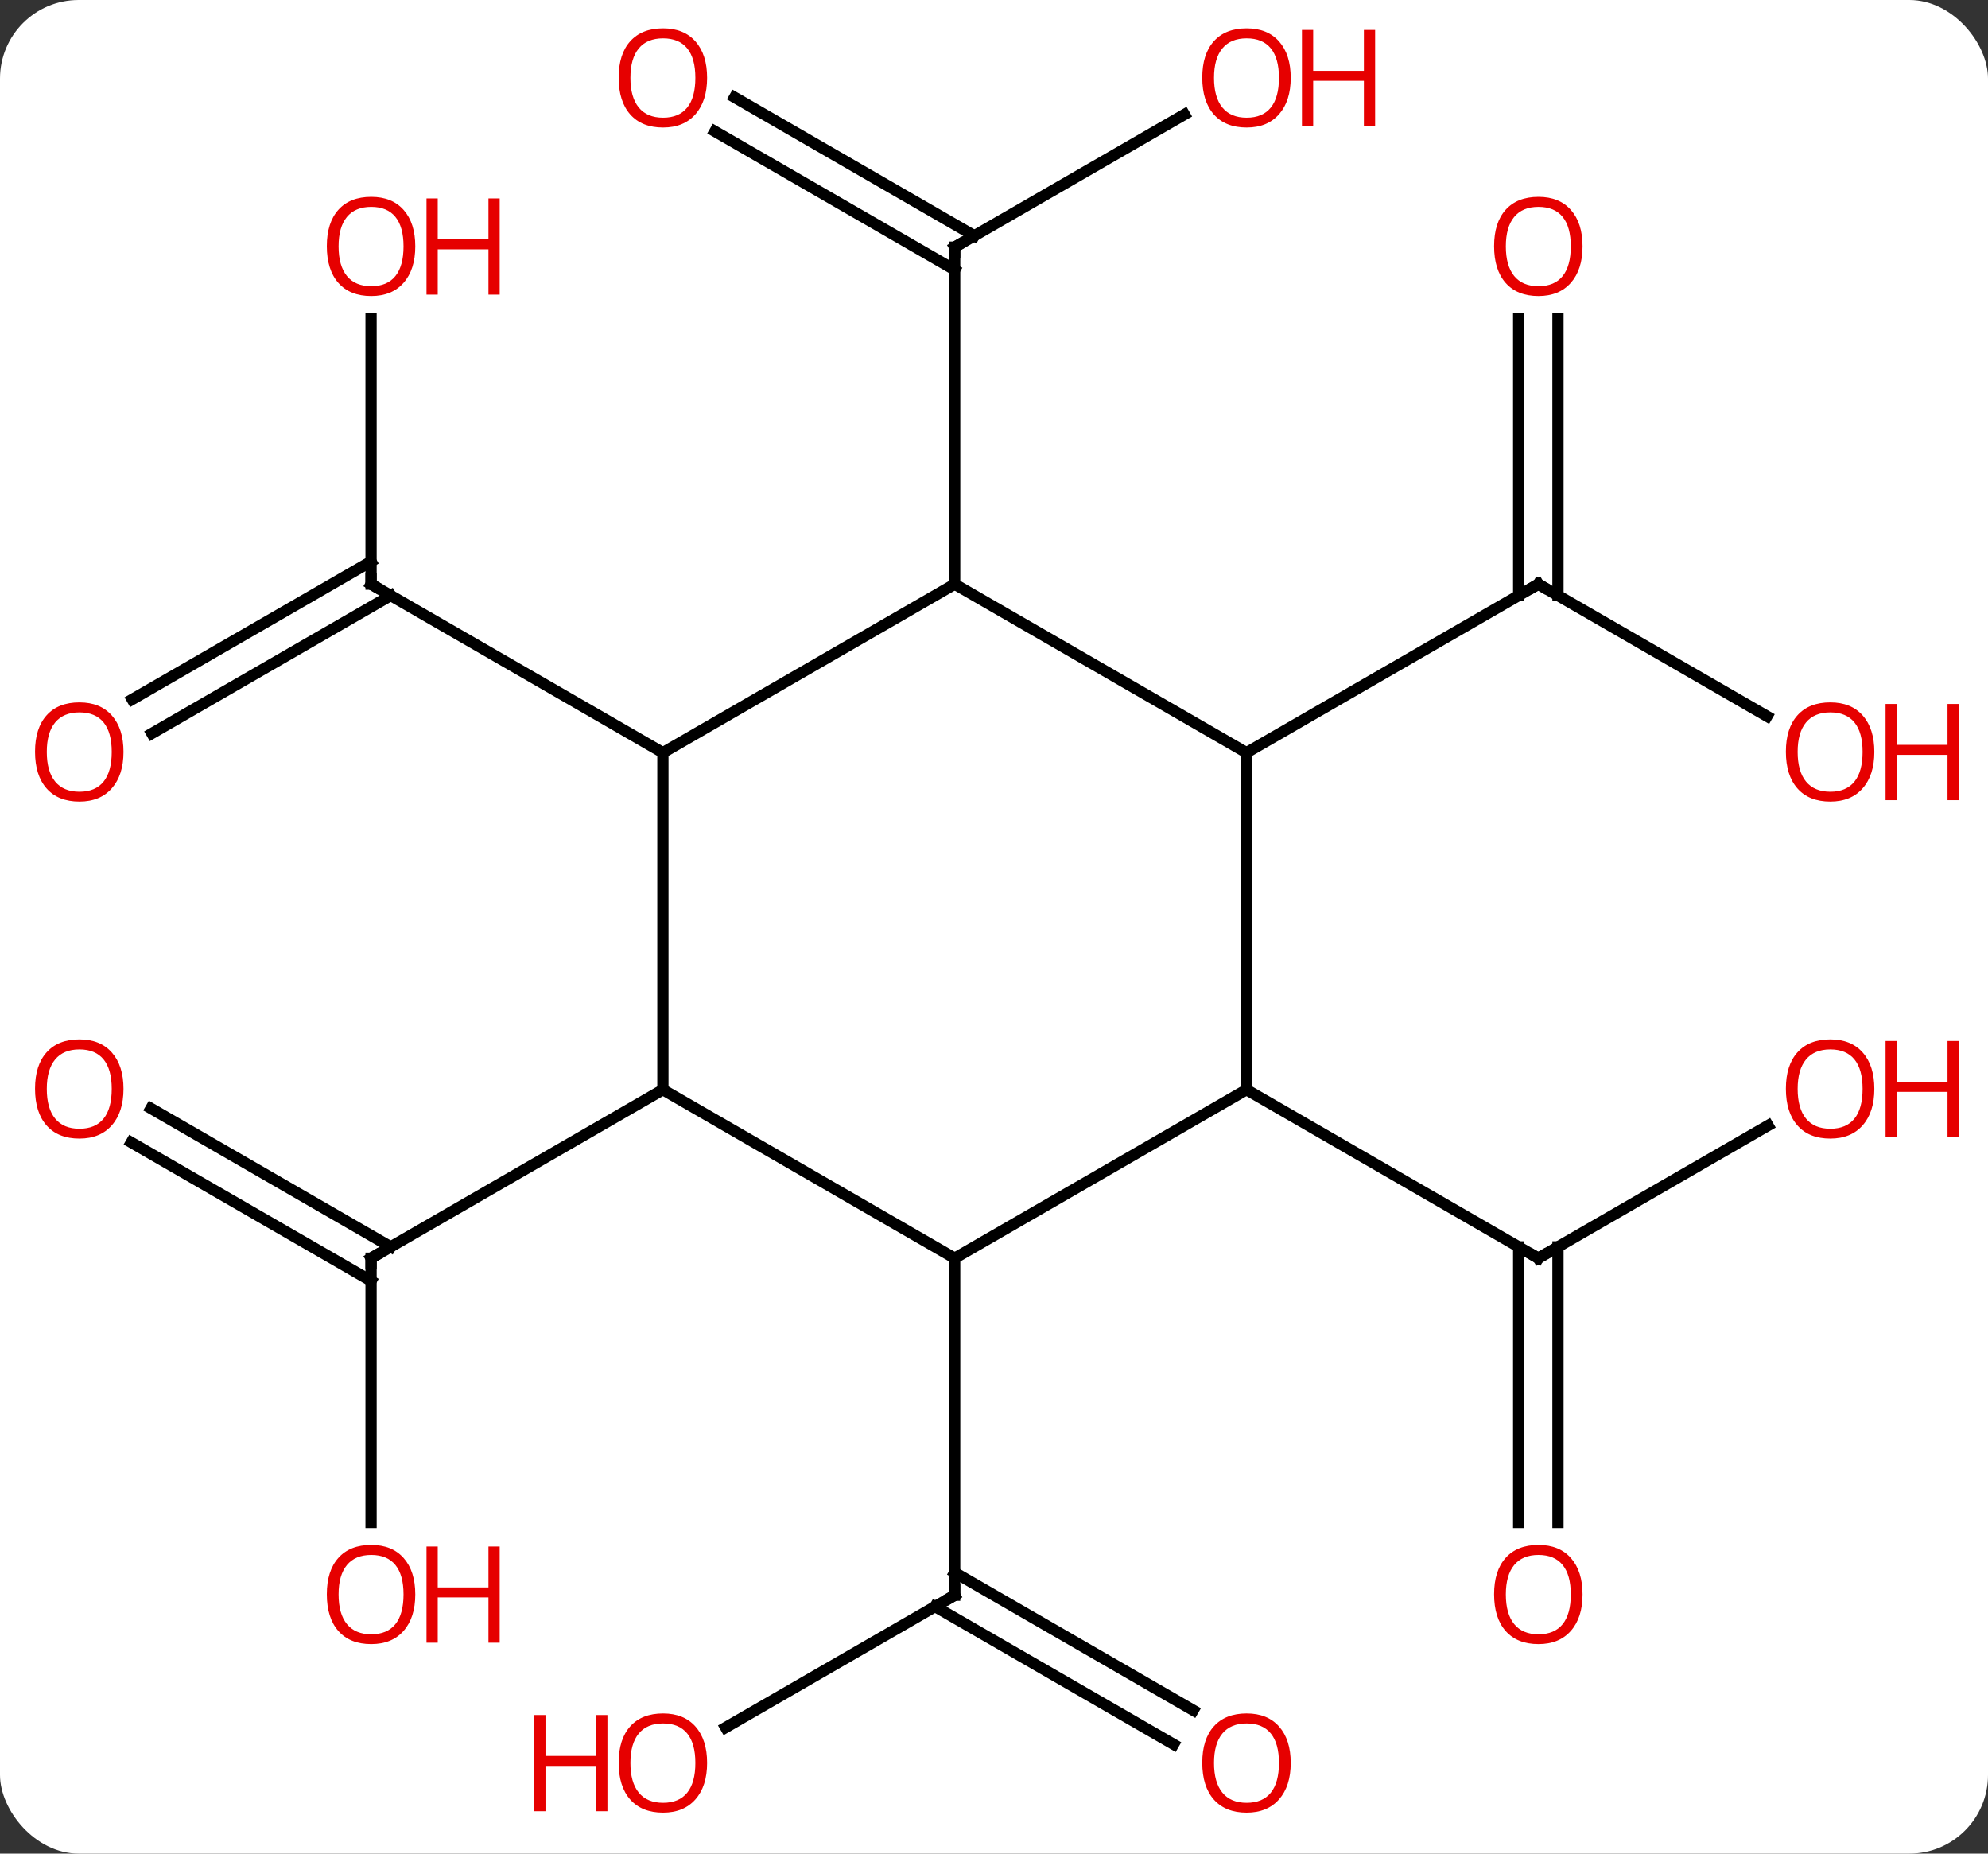 <svg width="177" viewBox="0 0 177 165" style="fill-opacity:1; color-rendering:auto; color-interpolation:auto; text-rendering:auto; stroke:black; stroke-linecap:square; stroke-miterlimit:10; shape-rendering:auto; stroke-opacity:1; fill:black; stroke-dasharray:none; font-weight:normal; stroke-width:1; font-family:'Open Sans'; font-style:normal; stroke-linejoin:miter; font-size:12; stroke-dashoffset:0; image-rendering:auto;" height="165" class="cas-substance-image" xmlns:xlink="http://www.w3.org/1999/xlink" xmlns="http://www.w3.org/2000/svg"><rect x="0" y="0" width="177" height="165" fill="#333333" stroke="none"/><svg class="cas-substance-single-component"><rect y="0" x="0" width="177" stroke="none" ry="7" rx="7" height="165" fill="white" class="cas-substance-group"/><svg y="0" x="0" width="177" viewBox="0 0 177 165" style="fill:black;" height="165" class="cas-substance-single-component-image"><svg><g><g transform="translate(85,82)" style="text-rendering:geometricPrecision; color-rendering:optimizeQuality; color-interpolation:linearRGB; stroke-linecap:butt; image-rendering:optimizeQuality;"><line y2="71.774" y1="60" x2="-20.392" x1="0" style="fill:none;"/><line y2="73.274" y1="61.01" x2="19.491" x1="-1.75" style="fill:none;"/><line y2="70.243" y1="57.979" x2="21.241" x1="-0" style="fill:none;"/><line y2="30" y1="60" x2="0" x1="0" style="fill:none;"/><line y2="18.189" y1="30" x2="72.42" x1="51.963" style="fill:none;"/><line y2="53.523" y1="28.99" x2="50.213" x1="50.213" style="fill:none;"/><line y2="53.523" y1="28.99" x2="53.713" x1="53.713" style="fill:none;"/><line y2="15" y1="30" x2="25.98" x1="51.963" style="fill:none;"/><line y2="53.523" y1="30" x2="-51.963" x1="-51.963" style="fill:none;"/><line y2="16.663" y1="28.99" x2="-71.563" x1="-50.213" style="fill:none;"/><line y2="19.694" y1="32.021" x2="-73.313" x1="-51.963" style="fill:none;"/><line y2="15" y1="30" x2="-25.98" x1="-51.963" style="fill:none;"/><line y2="-18.241" y1="-30" x2="72.329" x1="51.963" style="fill:none;"/><line y2="-53.648" y1="-28.99" x2="53.713" x1="53.713" style="fill:none;"/><line y2="-53.648" y1="-28.99" x2="50.213" x1="50.213" style="fill:none;"/><line y2="-15" y1="-30" x2="25.98" x1="51.963" style="fill:none;"/><line y2="-53.648" y1="-30" x2="-51.963" x1="-51.963" style="fill:none;"/><line y2="-19.742" y1="-32.021" x2="-73.231" x1="-51.963" style="fill:none;"/><line y2="-16.71" y1="-28.99" x2="-71.481" x1="-50.213" style="fill:none;"/><line y2="-15" y1="-30" x2="-25.98" x1="-51.963" style="fill:none;"/><line y2="-71.811" y1="-60" x2="20.457" x1="0" style="fill:none;"/><line y2="-73.337" y1="-61.01" x2="-19.6" x1="1.75" style="fill:none;"/><line y2="-70.306" y1="-57.979" x2="-21.35" x1="0" style="fill:none;"/><line y2="-30" y1="-60" x2="0" x1="0" style="fill:none;"/><line y2="15" y1="30" x2="25.98" x1="0" style="fill:none;"/><line y2="15" y1="30" x2="-25.98" x1="0" style="fill:none;"/><line y2="-15" y1="15" x2="25.98" x1="25.98" style="fill:none;"/><line y2="-15" y1="15" x2="-25.98" x1="-25.98" style="fill:none;"/><line y2="-30" y1="-15" x2="0" x1="25.98" style="fill:none;"/><line y2="-30" y1="-15" x2="0" x1="-25.98" style="fill:none;"/><path style="fill:none; stroke-miterlimit:5;" d="M-0.433 60.25 L0 60 L0 59.5"/></g><g transform="translate(85,82)" style="stroke-linecap:butt; fill:rgb(230,0,0); text-rendering:geometricPrecision; color-rendering:optimizeQuality; image-rendering:optimizeQuality; font-family:'Open Sans'; stroke:rgb(230,0,0); color-interpolation:linearRGB; stroke-miterlimit:5;"><path style="stroke:none;" d="M-22.043 74.93 Q-22.043 76.992 -23.082 78.172 Q-24.121 79.352 -25.964 79.352 Q-27.855 79.352 -28.886 78.188 Q-29.918 77.023 -29.918 74.914 Q-29.918 72.82 -28.886 71.672 Q-27.855 70.523 -25.964 70.523 Q-24.105 70.523 -23.074 71.695 Q-22.043 72.867 -22.043 74.93 ZM-28.871 74.93 Q-28.871 76.664 -28.128 77.57 Q-27.386 78.477 -25.964 78.477 Q-24.543 78.477 -23.816 77.578 Q-23.089 76.68 -23.089 74.93 Q-23.089 73.195 -23.816 72.305 Q-24.543 71.414 -25.964 71.414 Q-27.386 71.414 -28.128 72.312 Q-28.871 73.211 -28.871 74.93 Z"/><path style="stroke:none;" d="M-30.918 79.227 L-31.918 79.227 L-31.918 75.195 L-36.433 75.195 L-36.433 79.227 L-37.433 79.227 L-37.433 70.664 L-36.433 70.664 L-36.433 74.305 L-31.918 74.305 L-31.918 70.664 L-30.918 70.664 L-30.918 79.227 Z"/><path style="stroke:none;" d="M29.918 74.93 Q29.918 76.992 28.878 78.172 Q27.839 79.352 25.996 79.352 Q24.105 79.352 23.074 78.188 Q22.043 77.023 22.043 74.914 Q22.043 72.82 23.074 71.672 Q24.105 70.523 25.996 70.523 Q27.855 70.523 28.886 71.695 Q29.918 72.867 29.918 74.93 ZM23.089 74.93 Q23.089 76.664 23.832 77.57 Q24.574 78.477 25.996 78.477 Q27.418 78.477 28.144 77.578 Q28.871 76.68 28.871 74.93 Q28.871 73.195 28.144 72.305 Q27.418 71.414 25.996 71.414 Q24.574 71.414 23.832 72.312 Q23.089 73.211 23.089 74.93 Z"/><path style="fill:none; stroke:black;" d="M52.396 29.75 L51.963 30 L51.53 29.75"/><path style="stroke:none;" d="M81.88 14.93 Q81.88 16.992 80.841 18.172 Q79.802 19.352 77.959 19.352 Q76.068 19.352 75.037 18.188 Q74.005 17.023 74.005 14.914 Q74.005 12.82 75.037 11.672 Q76.068 10.523 77.959 10.523 Q79.818 10.523 80.849 11.695 Q81.88 12.867 81.88 14.93 ZM75.052 14.93 Q75.052 16.664 75.795 17.57 Q76.537 18.477 77.959 18.477 Q79.38 18.477 80.107 17.578 Q80.834 16.68 80.834 14.93 Q80.834 13.195 80.107 12.305 Q79.38 11.414 77.959 11.414 Q76.537 11.414 75.795 12.312 Q75.052 13.211 75.052 14.93 Z"/><path style="stroke:none;" d="M89.396 19.227 L88.396 19.227 L88.396 15.195 L83.88 15.195 L83.88 19.227 L82.88 19.227 L82.88 10.664 L83.88 10.664 L83.88 14.305 L88.396 14.305 L88.396 10.664 L89.396 10.664 L89.396 19.227 Z"/><path style="stroke:none;" d="M55.901 59.93 Q55.901 61.992 54.861 63.172 Q53.822 64.352 51.979 64.352 Q50.088 64.352 49.057 63.188 Q48.026 62.023 48.026 59.914 Q48.026 57.82 49.057 56.672 Q50.088 55.523 51.979 55.523 Q53.838 55.523 54.869 56.695 Q55.901 57.867 55.901 59.93 ZM49.072 59.93 Q49.072 61.664 49.815 62.57 Q50.557 63.477 51.979 63.477 Q53.401 63.477 54.127 62.578 Q54.854 61.68 54.854 59.93 Q54.854 58.195 54.127 57.305 Q53.401 56.414 51.979 56.414 Q50.557 56.414 49.815 57.312 Q49.072 58.211 49.072 59.93 Z"/><path style="fill:none; stroke:black;" d="M-51.963 30.5 L-51.963 30 L-51.53 29.75"/><path style="stroke:none;" d="M-48.026 59.93 Q-48.026 61.992 -49.065 63.172 Q-50.104 64.352 -51.947 64.352 Q-53.838 64.352 -54.869 63.188 Q-55.901 62.023 -55.901 59.914 Q-55.901 57.82 -54.869 56.672 Q-53.838 55.523 -51.947 55.523 Q-50.088 55.523 -49.057 56.695 Q-48.026 57.867 -48.026 59.93 ZM-54.854 59.93 Q-54.854 61.664 -54.111 62.57 Q-53.369 63.477 -51.947 63.477 Q-50.526 63.477 -49.799 62.578 Q-49.072 61.68 -49.072 59.93 Q-49.072 58.195 -49.799 57.305 Q-50.526 56.414 -51.947 56.414 Q-53.369 56.414 -54.111 57.312 Q-54.854 58.211 -54.854 59.93 Z"/><path style="stroke:none;" d="M-40.51 64.227 L-41.51 64.227 L-41.51 60.195 L-46.026 60.195 L-46.026 64.227 L-47.026 64.227 L-47.026 55.664 L-46.026 55.664 L-46.026 59.305 L-41.51 59.305 L-41.51 55.664 L-40.51 55.664 L-40.51 64.227 Z"/><path style="stroke:none;" d="M-74.005 14.93 Q-74.005 16.992 -75.045 18.172 Q-76.084 19.352 -77.927 19.352 Q-79.818 19.352 -80.849 18.188 Q-81.88 17.023 -81.88 14.914 Q-81.88 12.82 -80.849 11.672 Q-79.818 10.523 -77.927 10.523 Q-76.068 10.523 -75.037 11.695 Q-74.005 12.867 -74.005 14.93 ZM-80.834 14.93 Q-80.834 16.664 -80.091 17.57 Q-79.349 18.477 -77.927 18.477 Q-76.505 18.477 -75.779 17.578 Q-75.052 16.68 -75.052 14.93 Q-75.052 13.195 -75.779 12.305 Q-76.505 11.414 -77.927 11.414 Q-79.349 11.414 -80.091 12.312 Q-80.834 13.211 -80.834 14.93 Z"/><path style="fill:none; stroke:black;" d="M52.396 -29.75 L51.963 -30 L51.53 -29.75"/><path style="stroke:none;" d="M81.88 -15.07 Q81.88 -13.008 80.841 -11.828 Q79.802 -10.648 77.959 -10.648 Q76.068 -10.648 75.037 -11.812 Q74.005 -12.977 74.005 -15.086 Q74.005 -17.18 75.037 -18.328 Q76.068 -19.477 77.959 -19.477 Q79.818 -19.477 80.849 -18.305 Q81.88 -17.133 81.88 -15.07 ZM75.052 -15.07 Q75.052 -13.336 75.795 -12.43 Q76.537 -11.523 77.959 -11.523 Q79.38 -11.523 80.107 -12.422 Q80.834 -13.32 80.834 -15.07 Q80.834 -16.805 80.107 -17.695 Q79.38 -18.586 77.959 -18.586 Q76.537 -18.586 75.795 -17.688 Q75.052 -16.789 75.052 -15.07 Z"/><path style="stroke:none;" d="M89.396 -10.773 L88.396 -10.773 L88.396 -14.805 L83.88 -14.805 L83.88 -10.773 L82.88 -10.773 L82.88 -19.336 L83.88 -19.336 L83.88 -15.695 L88.396 -15.695 L88.396 -19.336 L89.396 -19.336 L89.396 -10.773 Z"/><path style="stroke:none;" d="M55.901 -60.07 Q55.901 -58.008 54.861 -56.828 Q53.822 -55.648 51.979 -55.648 Q50.088 -55.648 49.057 -56.812 Q48.026 -57.977 48.026 -60.086 Q48.026 -62.18 49.057 -63.328 Q50.088 -64.477 51.979 -64.477 Q53.838 -64.477 54.869 -63.305 Q55.901 -62.133 55.901 -60.07 ZM49.072 -60.07 Q49.072 -58.336 49.815 -57.43 Q50.557 -56.523 51.979 -56.523 Q53.401 -56.523 54.127 -57.422 Q54.854 -58.32 54.854 -60.07 Q54.854 -61.805 54.127 -62.695 Q53.401 -63.586 51.979 -63.586 Q50.557 -63.586 49.815 -62.688 Q49.072 -61.789 49.072 -60.07 Z"/><path style="fill:none; stroke:black;" d="M-51.963 -30.5 L-51.963 -30 L-51.53 -29.75"/><path style="stroke:none;" d="M-48.026 -60.07 Q-48.026 -58.008 -49.065 -56.828 Q-50.104 -55.648 -51.947 -55.648 Q-53.838 -55.648 -54.869 -56.812 Q-55.901 -57.977 -55.901 -60.086 Q-55.901 -62.18 -54.869 -63.328 Q-53.838 -64.477 -51.947 -64.477 Q-50.088 -64.477 -49.057 -63.305 Q-48.026 -62.133 -48.026 -60.07 ZM-54.854 -60.07 Q-54.854 -58.336 -54.111 -57.43 Q-53.369 -56.523 -51.947 -56.523 Q-50.526 -56.523 -49.799 -57.422 Q-49.072 -58.32 -49.072 -60.07 Q-49.072 -61.805 -49.799 -62.695 Q-50.526 -63.586 -51.947 -63.586 Q-53.369 -63.586 -54.111 -62.688 Q-54.854 -61.789 -54.854 -60.07 Z"/><path style="stroke:none;" d="M-40.51 -55.773 L-41.51 -55.773 L-41.51 -59.805 L-46.026 -59.805 L-46.026 -55.773 L-47.026 -55.773 L-47.026 -64.336 L-46.026 -64.336 L-46.026 -60.695 L-41.51 -60.695 L-41.51 -64.336 L-40.51 -64.336 L-40.51 -55.773 Z"/><path style="stroke:none;" d="M-74.005 -15.07 Q-74.005 -13.008 -75.045 -11.828 Q-76.084 -10.648 -77.927 -10.648 Q-79.818 -10.648 -80.849 -11.812 Q-81.88 -12.977 -81.88 -15.086 Q-81.88 -17.18 -80.849 -18.328 Q-79.818 -19.477 -77.927 -19.477 Q-76.068 -19.477 -75.037 -18.305 Q-74.005 -17.133 -74.005 -15.07 ZM-80.834 -15.07 Q-80.834 -13.336 -80.091 -12.43 Q-79.349 -11.523 -77.927 -11.523 Q-76.505 -11.523 -75.779 -12.422 Q-75.052 -13.32 -75.052 -15.07 Q-75.052 -16.805 -75.779 -17.695 Q-76.505 -18.586 -77.927 -18.586 Q-79.349 -18.586 -80.091 -17.688 Q-80.834 -16.789 -80.834 -15.07 Z"/><path style="fill:none; stroke:black;" d="M0.433 -60.25 L0 -60 L-0 -59.5"/><path style="stroke:none;" d="M29.918 -75.07 Q29.918 -73.008 28.878 -71.828 Q27.839 -70.648 25.996 -70.648 Q24.105 -70.648 23.074 -71.812 Q22.043 -72.977 22.043 -75.086 Q22.043 -77.18 23.074 -78.328 Q24.105 -79.477 25.996 -79.477 Q27.855 -79.477 28.886 -78.305 Q29.918 -77.133 29.918 -75.07 ZM23.089 -75.07 Q23.089 -73.336 23.832 -72.43 Q24.574 -71.523 25.996 -71.523 Q27.418 -71.523 28.144 -72.422 Q28.871 -73.32 28.871 -75.07 Q28.871 -76.805 28.144 -77.695 Q27.418 -78.586 25.996 -78.586 Q24.574 -78.586 23.832 -77.688 Q23.089 -76.789 23.089 -75.07 Z"/><path style="stroke:none;" d="M37.433 -70.773 L36.433 -70.773 L36.433 -74.805 L31.918 -74.805 L31.918 -70.773 L30.918 -70.773 L30.918 -79.336 L31.918 -79.336 L31.918 -75.695 L36.433 -75.695 L36.433 -79.336 L37.433 -79.336 L37.433 -70.773 Z"/><path style="stroke:none;" d="M-22.043 -75.07 Q-22.043 -73.008 -23.082 -71.828 Q-24.121 -70.648 -25.964 -70.648 Q-27.855 -70.648 -28.886 -71.812 Q-29.918 -72.977 -29.918 -75.086 Q-29.918 -77.18 -28.886 -78.328 Q-27.855 -79.477 -25.964 -79.477 Q-24.105 -79.477 -23.074 -78.305 Q-22.043 -77.133 -22.043 -75.07 ZM-28.871 -75.07 Q-28.871 -73.336 -28.128 -72.43 Q-27.386 -71.523 -25.964 -71.523 Q-24.543 -71.523 -23.816 -72.422 Q-23.089 -73.32 -23.089 -75.07 Q-23.089 -76.805 -23.816 -77.695 Q-24.543 -78.586 -25.964 -78.586 Q-27.386 -78.586 -28.128 -77.688 Q-28.871 -76.789 -28.871 -75.07 Z"/></g></g></svg></svg></svg></svg>